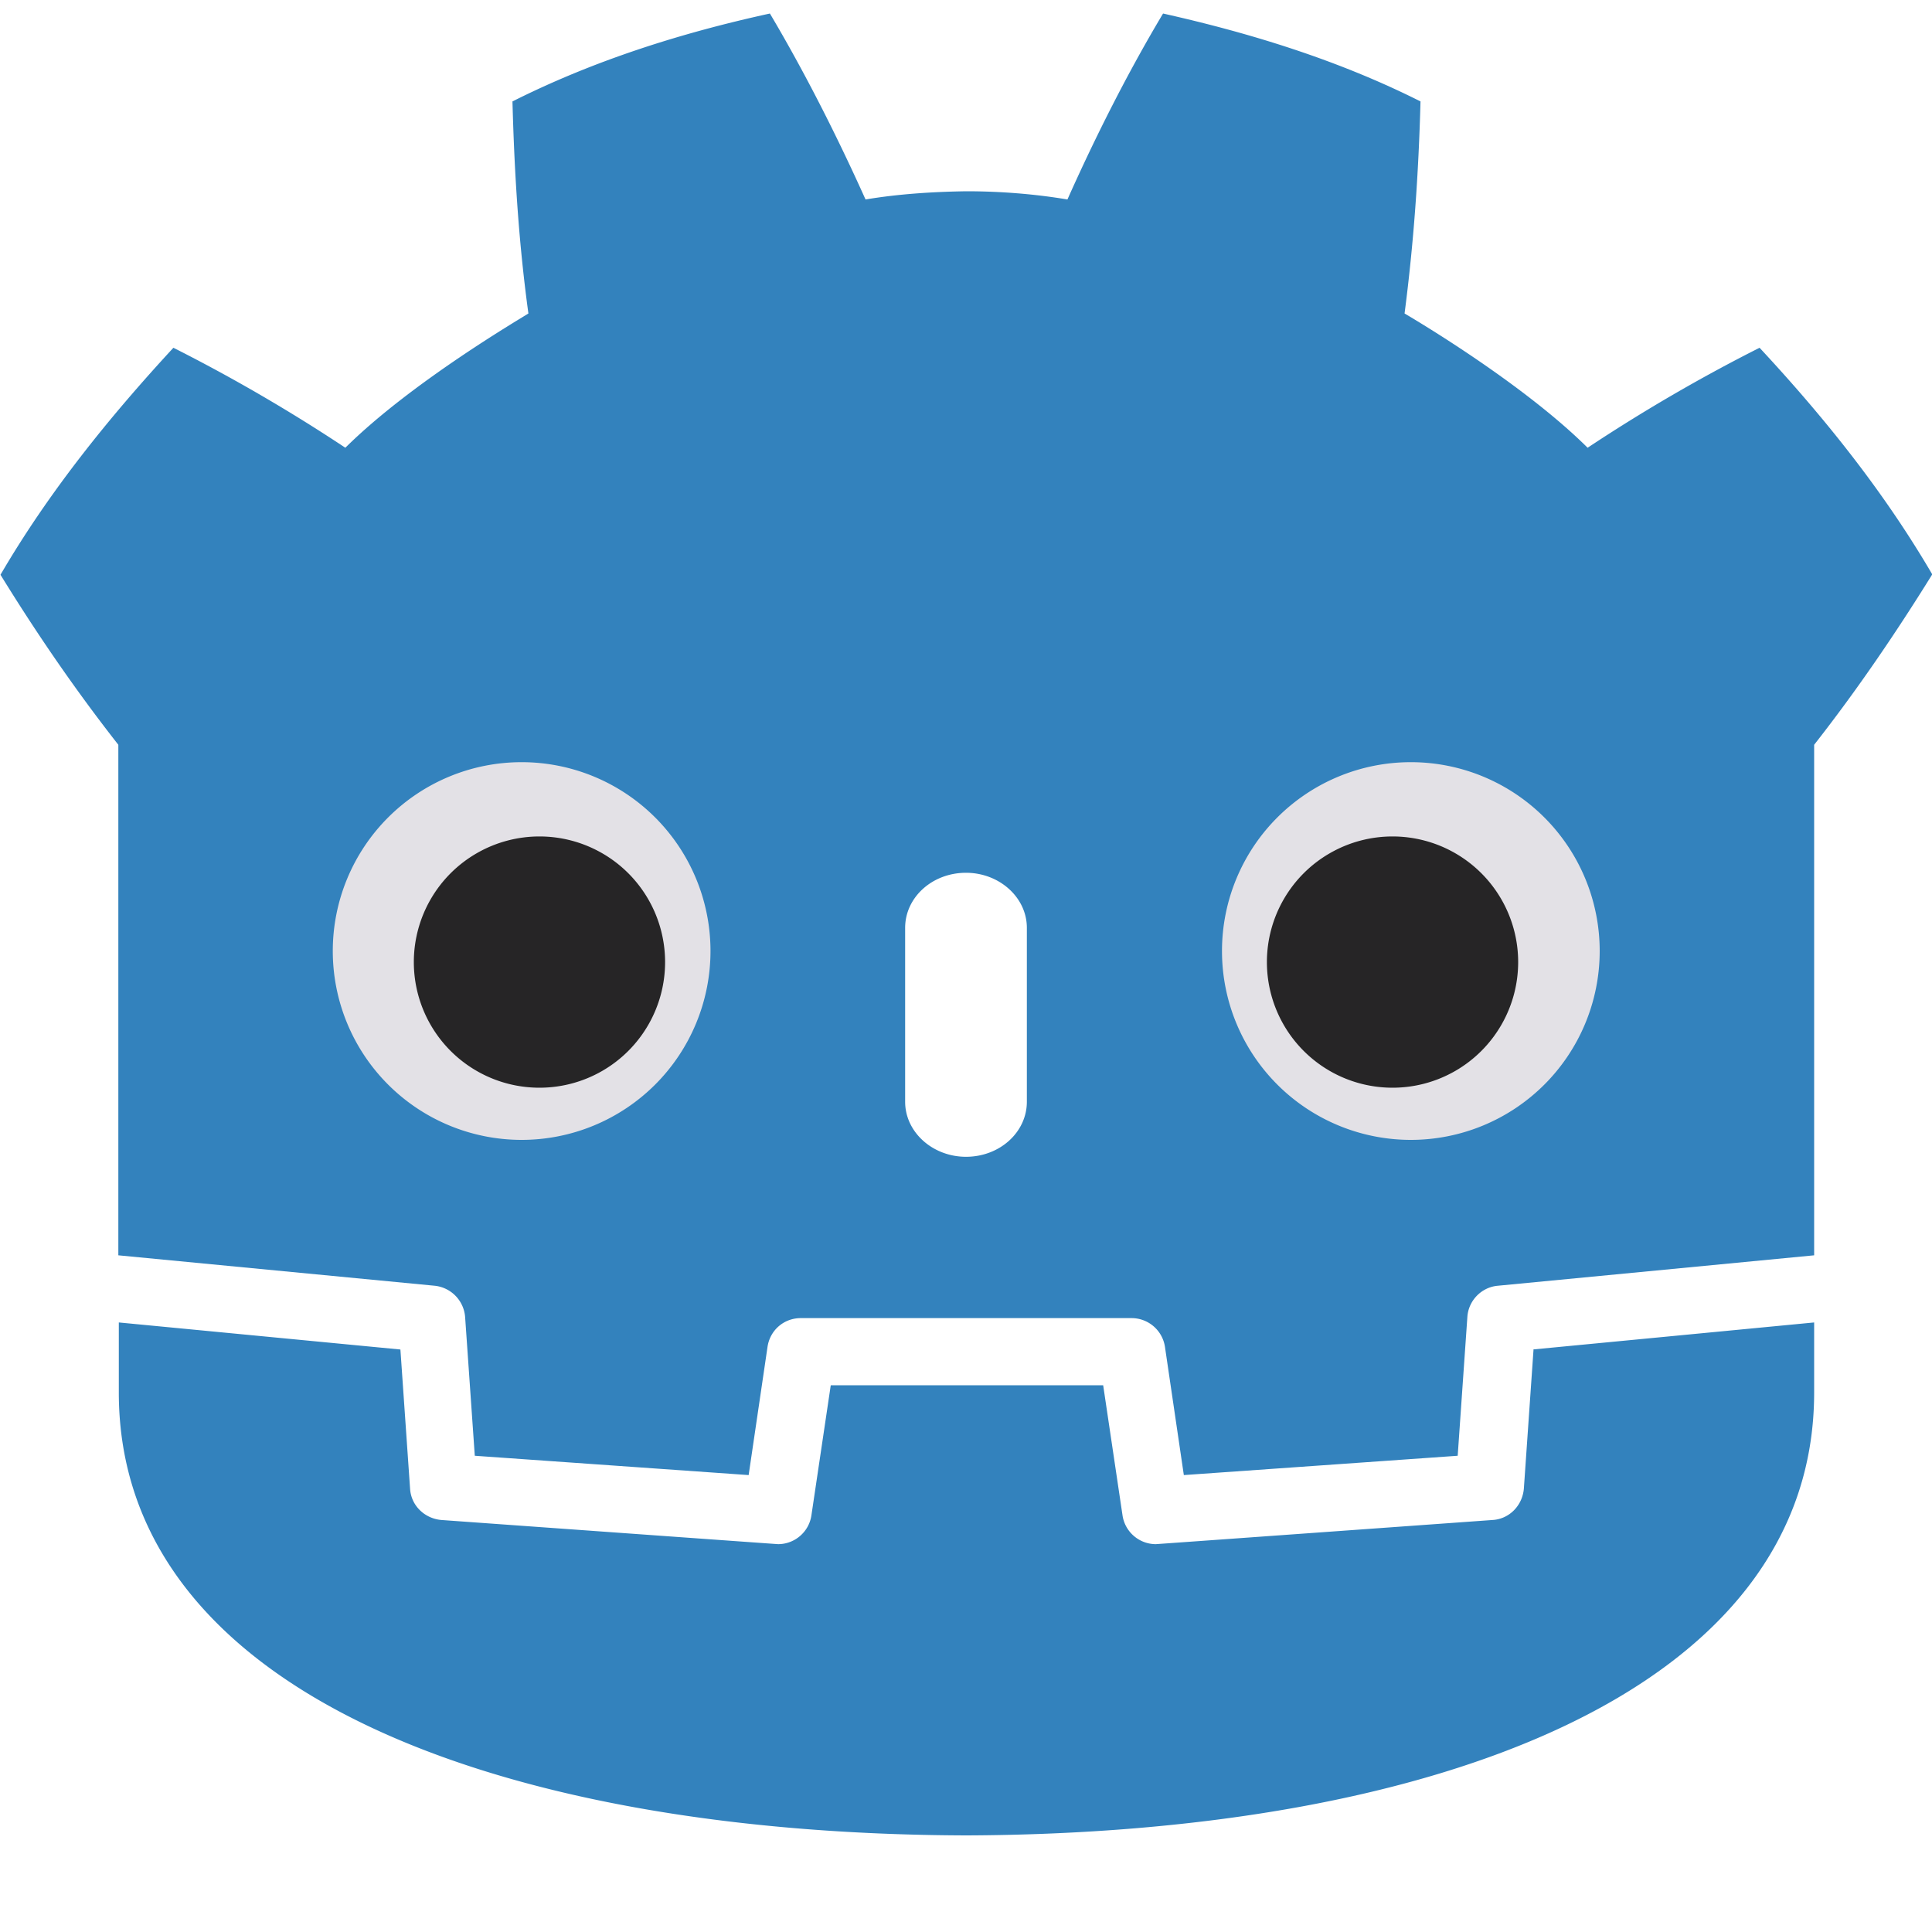 <!-- Copyright © 2000–2024 JetBrains s.r.o. -->
<svg width="40" height="40" viewBox="0 0 40 40" xmlns="http://www.w3.org/2000/svg">
  <path fill="#3382bd" d="m31.73 27.94 5.83-.56v1.45c0 6.17-7.82 9.13-17.54 9.17H20c-9.72-.03-17.54-3-17.54-9.17v-1.45l5.83.56.2 2.88c.02.35.3.62.65.65 0 0 6.95.5 6.97.5.34 0 .64-.25.69-.6l.4-2.69h5.64l.4 2.69c.05.35.35.6.69.6.02 0 6.97-.5 6.97-.5.35-.02.62-.3.65-.65l.2-2.88ZM40 11.9c-.77 1.24-1.57 2.41-2.44 3.52v10.57l-6.55.63c-.34.03-.61.31-.63.65l-.2 2.87-5.67.4-.39-2.65a.7.7 0 0 0-.69-.6h-6.85c-.35 0-.64.25-.69.6l-.39 2.65-5.67-.4-.2-2.87a.705.705 0 0 0-.63-.65l-6.55-.63V15.42C1.58 14.31.78 13.15.01 11.9c1.01-1.73 2.26-3.27 3.58-4.7 1.23.62 2.43 1.32 3.56 2.07 1.38-1.37 3.69-2.71 3.79-2.78-.2-1.46-.29-2.89-.33-4.39 1.69-.85 3.5-1.42 5.33-1.82.73 1.23 1.4 2.56 1.98 3.85.65-.11 1.37-.16 2.09-.17.72 0 1.44.06 2.09.17.58-1.3 1.25-2.63 1.98-3.85 1.83.41 3.64.97 5.33 1.82-.04 1.5-.14 2.93-.33 4.39.1.06 2.41 1.41 3.79 2.78C34 8.52 35.2 7.82 36.43 7.2c1.33 1.43 2.57 2.97 3.58 4.7Zm-18.74 7.31c0-.63-.57-1.14-1.26-1.14-.7 0-1.26.51-1.26 1.14v3.6c0 .63.57 1.14 1.26 1.14.7 0 1.26-.51 1.26-1.14z"/>
  <path fill="#e3e1e6" d="M14.71 19.69a3.91 3.91 0 1 0-7.82 0 3.91 3.91 0 1 0 7.82 0m18.41 0a3.91 3.91 0 1 0-7.82 0 3.91 3.91 0 1 0 7.82 0"/>
  <path fill="#262526" d="M13.77 19.92a2.601 2.601 0 1 1-5.202-.002 2.601 2.601 0 0 1 5.202.002m12.46 0a2.601 2.601 0 1 0 5.202-.002 2.601 2.601 0 0 0-5.202.002"/>
</svg>
